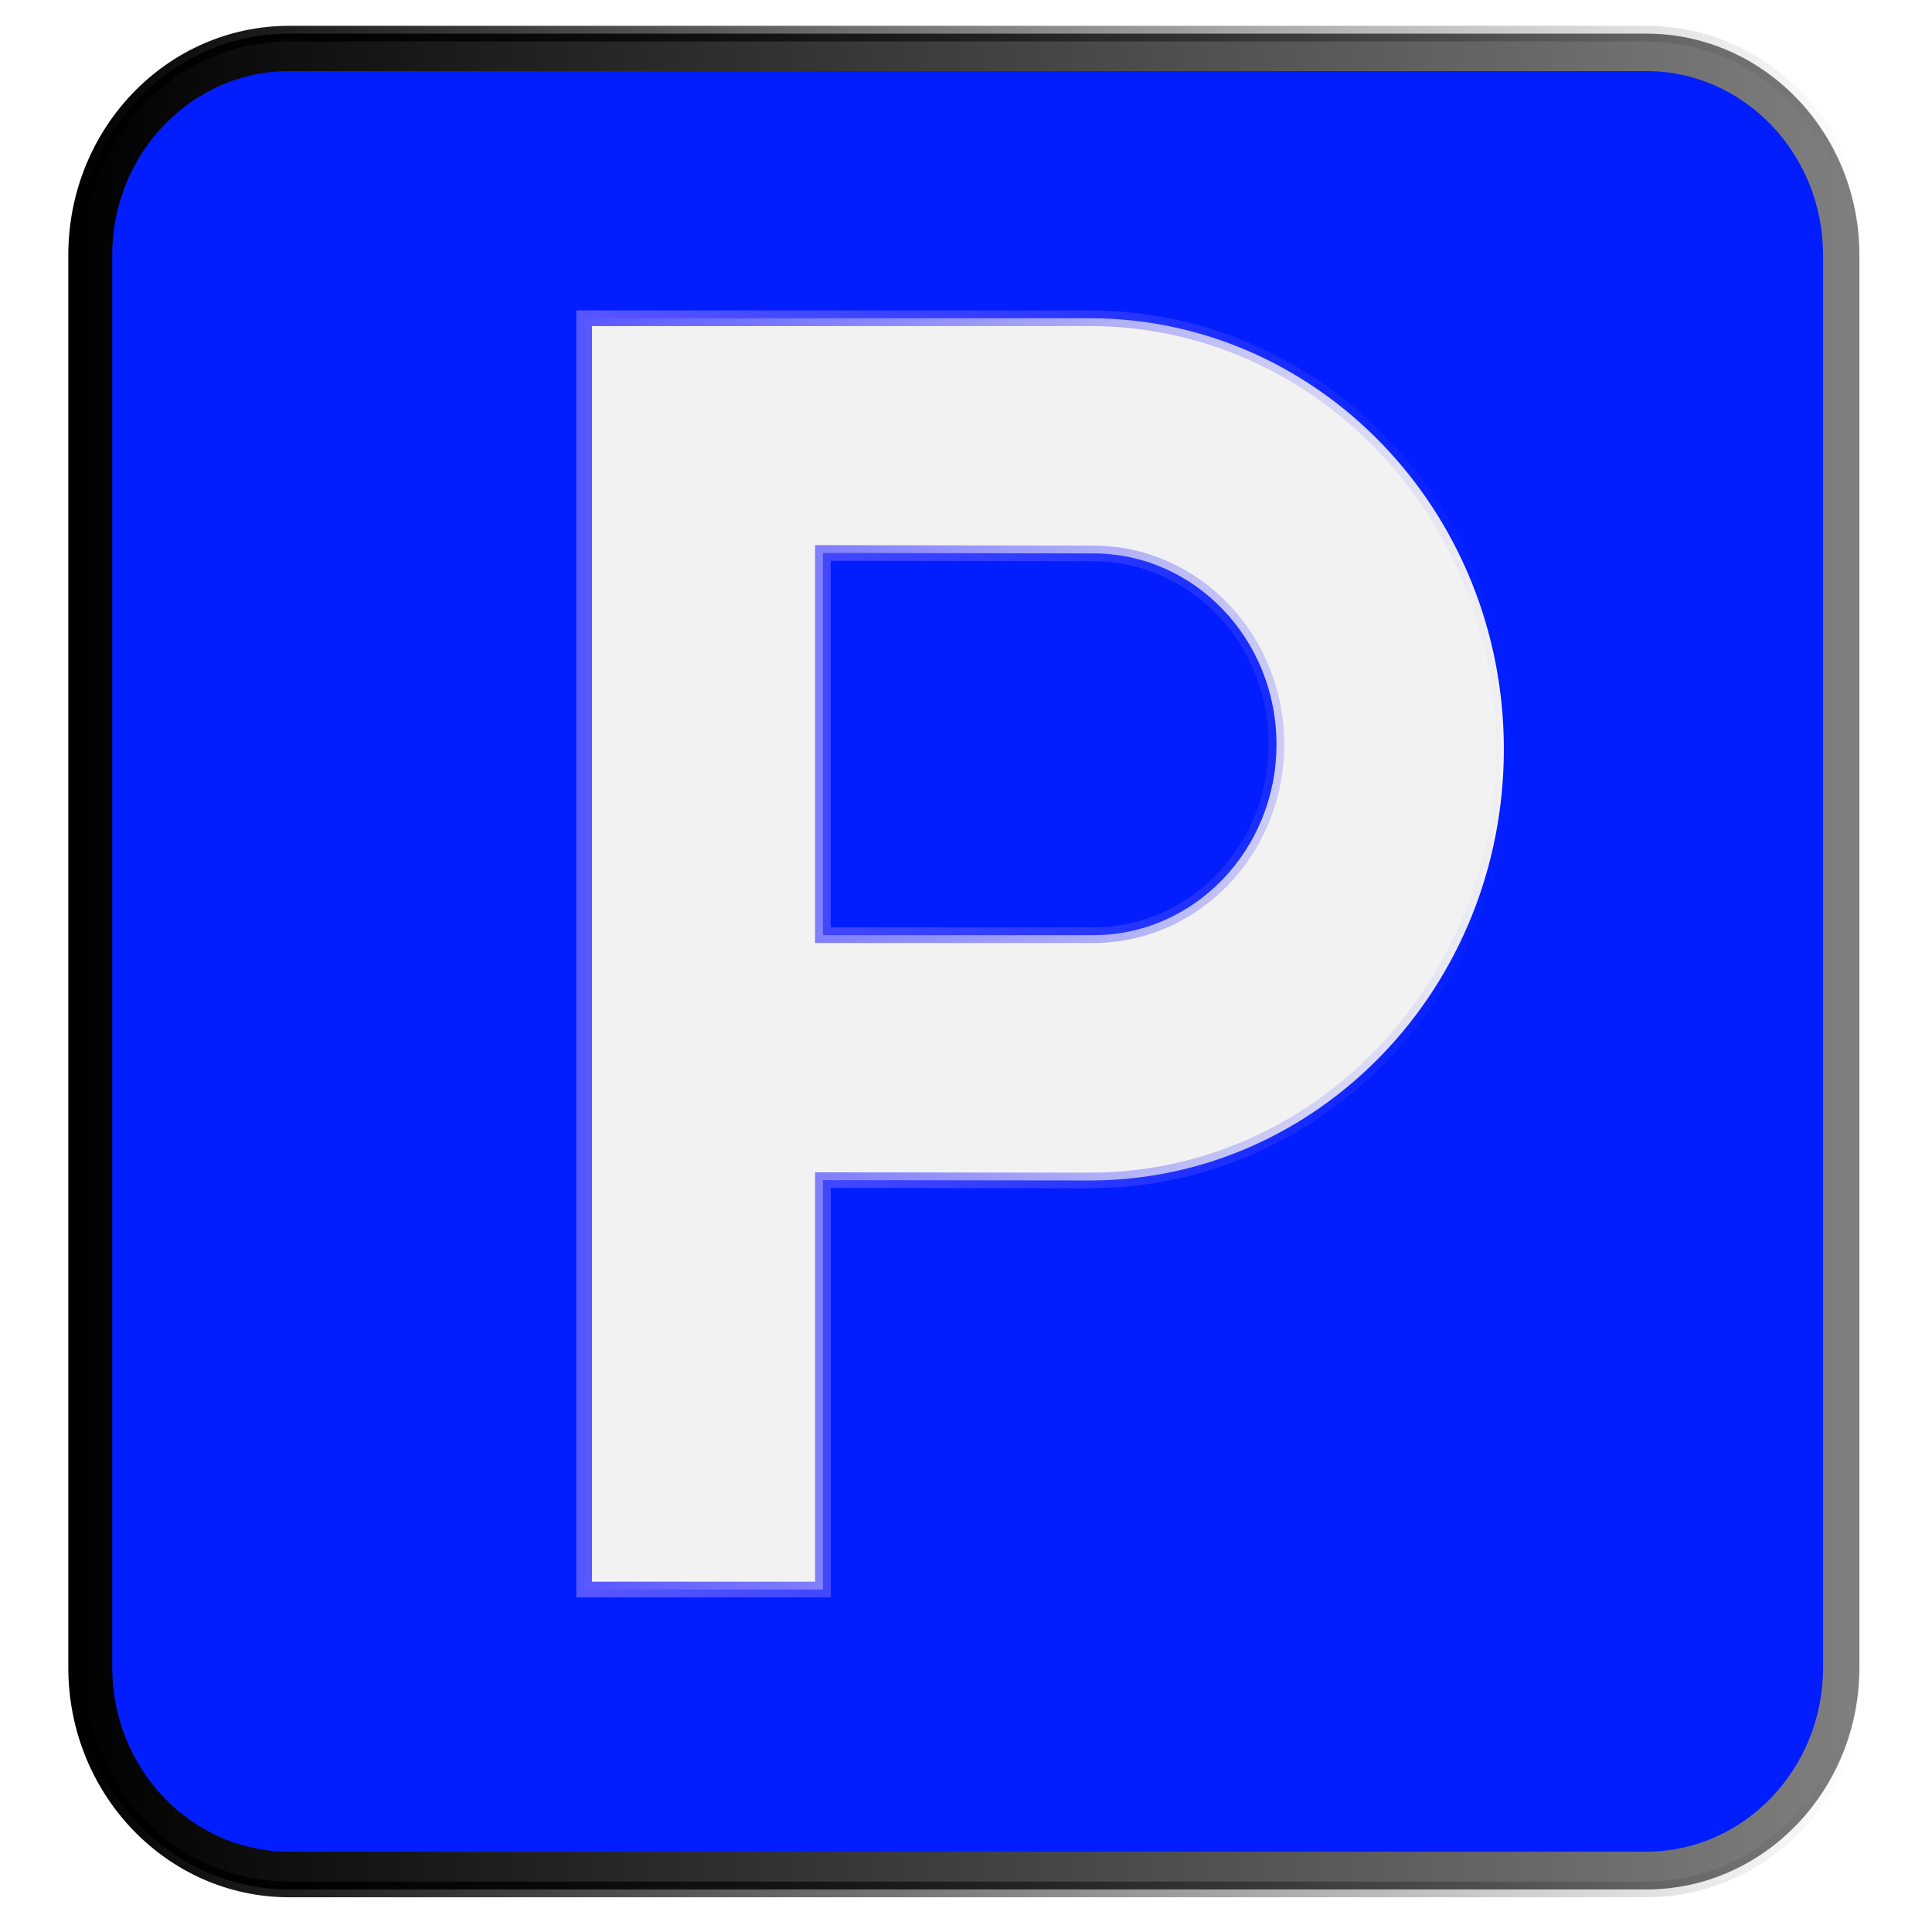 <?xml version="1.0" encoding="UTF-8" standalone="no"?>
<!-- Generator: Adobe Illustrator 13.0.2, SVG Export Plug-In . SVG Version: 6.00 Build 14948)  -->
<svg
   xmlns:dc="http://purl.org/dc/elements/1.1/"
   xmlns:cc="http://creativecommons.org/ns#"
   xmlns:rdf="http://www.w3.org/1999/02/22-rdf-syntax-ns#"
   xmlns:svg="http://www.w3.org/2000/svg"
   xmlns="http://www.w3.org/2000/svg"
   xmlns:xlink="http://www.w3.org/1999/xlink"
   xmlns:sodipodi="http://sodipodi.sourceforge.net/DTD/sodipodi-0.dtd"
   xmlns:inkscape="http://www.inkscape.org/namespaces/inkscape"
   version="1.0"
   id="Layer_1"
   x="0px"
   y="0px"
   width="48"
   height="48"
   viewBox="-0.258 -0.548 123.547 123.539"
   xml:space="preserve"
   sodipodi:version="0.32"
   inkscape:version="0.46"
   sodipodi:docname="parked.svg"
   inkscape:output_extension="org.inkscape.output.svg.inkscape"><defs
   id="defs12"><linearGradient
   inkscape:collect="always"
   id="linearGradient3216"><stop
     style="stop-color:#5856ff;stop-opacity:1;"
     offset="0"
     id="stop3218" /><stop
     style="stop-color:#5856ff;stop-opacity:0;"
     offset="1"
     id="stop3220" /></linearGradient><linearGradient
   id="linearGradient3206"><stop
     style="stop-color:#000000;stop-opacity:1;"
     offset="0"
     id="stop3208" /><stop
     id="stop3214"
     offset="1"
     style="stop-color:#000000;stop-opacity:0.498;" /><stop
     style="stop-color:#000000;stop-opacity:0;"
     offset="1"
     id="stop3210" /></linearGradient><linearGradient
   inkscape:collect="always"
   id="linearGradient3198"><stop
     style="stop-color:#000000;stop-opacity:1;"
     offset="0"
     id="stop3200" /><stop
     style="stop-color:#000000;stop-opacity:0;"
     offset="1"
     id="stop3202" /></linearGradient><inkscape:perspective
   sodipodi:type="inkscape:persp3d"
   inkscape:vp_x="0 : 61.769501 : 1"
   inkscape:vp_y="0 : 1000 : 0"
   inkscape:vp_z="123.547 : 61.769501 : 1"
   inkscape:persp3d-origin="61.773499 : 41.179667 : 1"
   id="perspective16" />
	
	
	
<filter
   inkscape:collect="always"
   id="filter3162"><feGaussianBlur
     inkscape:collect="always"
     stdDeviation="0.558"
     id="feGaussianBlur3164" /></filter><filter
   inkscape:collect="always"
   id="filter3166"><feGaussianBlur
     inkscape:collect="always"
     stdDeviation="0.582"
     id="feGaussianBlur3168" /></filter><filter
   inkscape:collect="always"
   id="filter3170"><feGaussianBlur
     inkscape:collect="always"
     stdDeviation="0.35"
     id="feGaussianBlur3172" /></filter><linearGradient
   inkscape:collect="always"
   xlink:href="#linearGradient3198"
   id="linearGradient3204"
   x1="4.61"
   y1="60.936"
   x2="118.647"
   y2="60.936"
   gradientUnits="userSpaceOnUse" /><linearGradient
   inkscape:collect="always"
   xlink:href="#linearGradient3206"
   id="linearGradient3212"
   x1="4.11"
   y1="60.936"
   x2="119.147"
   y2="60.936"
   gradientUnits="userSpaceOnUse" /><linearGradient
   inkscape:collect="always"
   xlink:href="#linearGradient3216"
   id="linearGradient3222"
   x1="36.599"
   y1="60.445"
   x2="96.409"
   y2="60.445"
   gradientUnits="userSpaceOnUse" /></defs><sodipodi:namedview
   inkscape:window-height="752"
   inkscape:window-width="1032"
   inkscape:pageshadow="2"
   inkscape:pageopacity="0.0"
   guidetolerance="10.0"
   gridtolerance="10.0"
   objecttolerance="10.0"
   borderopacity="1.0"
   bordercolor="#666666"
   pagecolor="#ffffff"
   id="base"
   showgrid="false"
   inkscape:zoom="10.291667"
   inkscape:cx="24"
   inkscape:cy="23.320301"
   inkscape:window-x="5"
   inkscape:window-y="418"
   inkscape:current-layer="Layer_1" />
<path
   id="path5"
   d="M 105.017,120.274 C 112.538,120.274 118.647,113.917 118.647,106.083 L 118.647,15.768 C 118.647,7.933 112.539,1.599 105.017,1.599 L 18.233,1.599 C 10.705,1.599 4.61,7.933 4.61,15.768 L 4.61,106.083 C 4.61,113.917 10.705,120.274 18.233,120.274 L 105.017,120.274 z"
   style="fill:url(#linearGradient3212);filter:url(#filter3166);fill-opacity:1;stroke:url(#linearGradient3204)" /><path
   id="path7"
   d="M 18.233,3.993 C 11.995,3.993 6.918,9.269 6.918,15.768 L 6.918,106.083 C 6.918,112.582 11.995,117.858 18.233,117.858 L 105.017,117.858 C 111.255,117.858 116.324,112.582 116.324,106.083 L 116.324,15.768 C 116.324,9.269 111.255,3.993 105.017,3.993 L 18.233,3.993 L 18.233,3.993 z"
   style="fill:#021eff;fill-opacity:1;filter:url(#filter3162)" /><path
   id="path9"
   d="M 69.651,59.251 C 76.12,59.251 81.369,53.78 81.369,47.056 C 81.369,40.302 76.119,34.838 69.651,34.838 L 52.365,34.808 L 52.365,59.251 L 69.651,59.251 z M 69.406,19.798 C 84.053,19.798 95.909,32.136 95.909,47.356 C 95.909,62.606 84.053,74.937 69.406,74.937 L 52.366,74.915 L 52.366,101.092 L 37.099,101.092 L 37.099,19.798 L 69.406,19.798 z"
   style="fill:#f2f2f2;filter:url(#filter3170);stroke:url(#linearGradient3222);stroke-opacity:1" />
</svg>